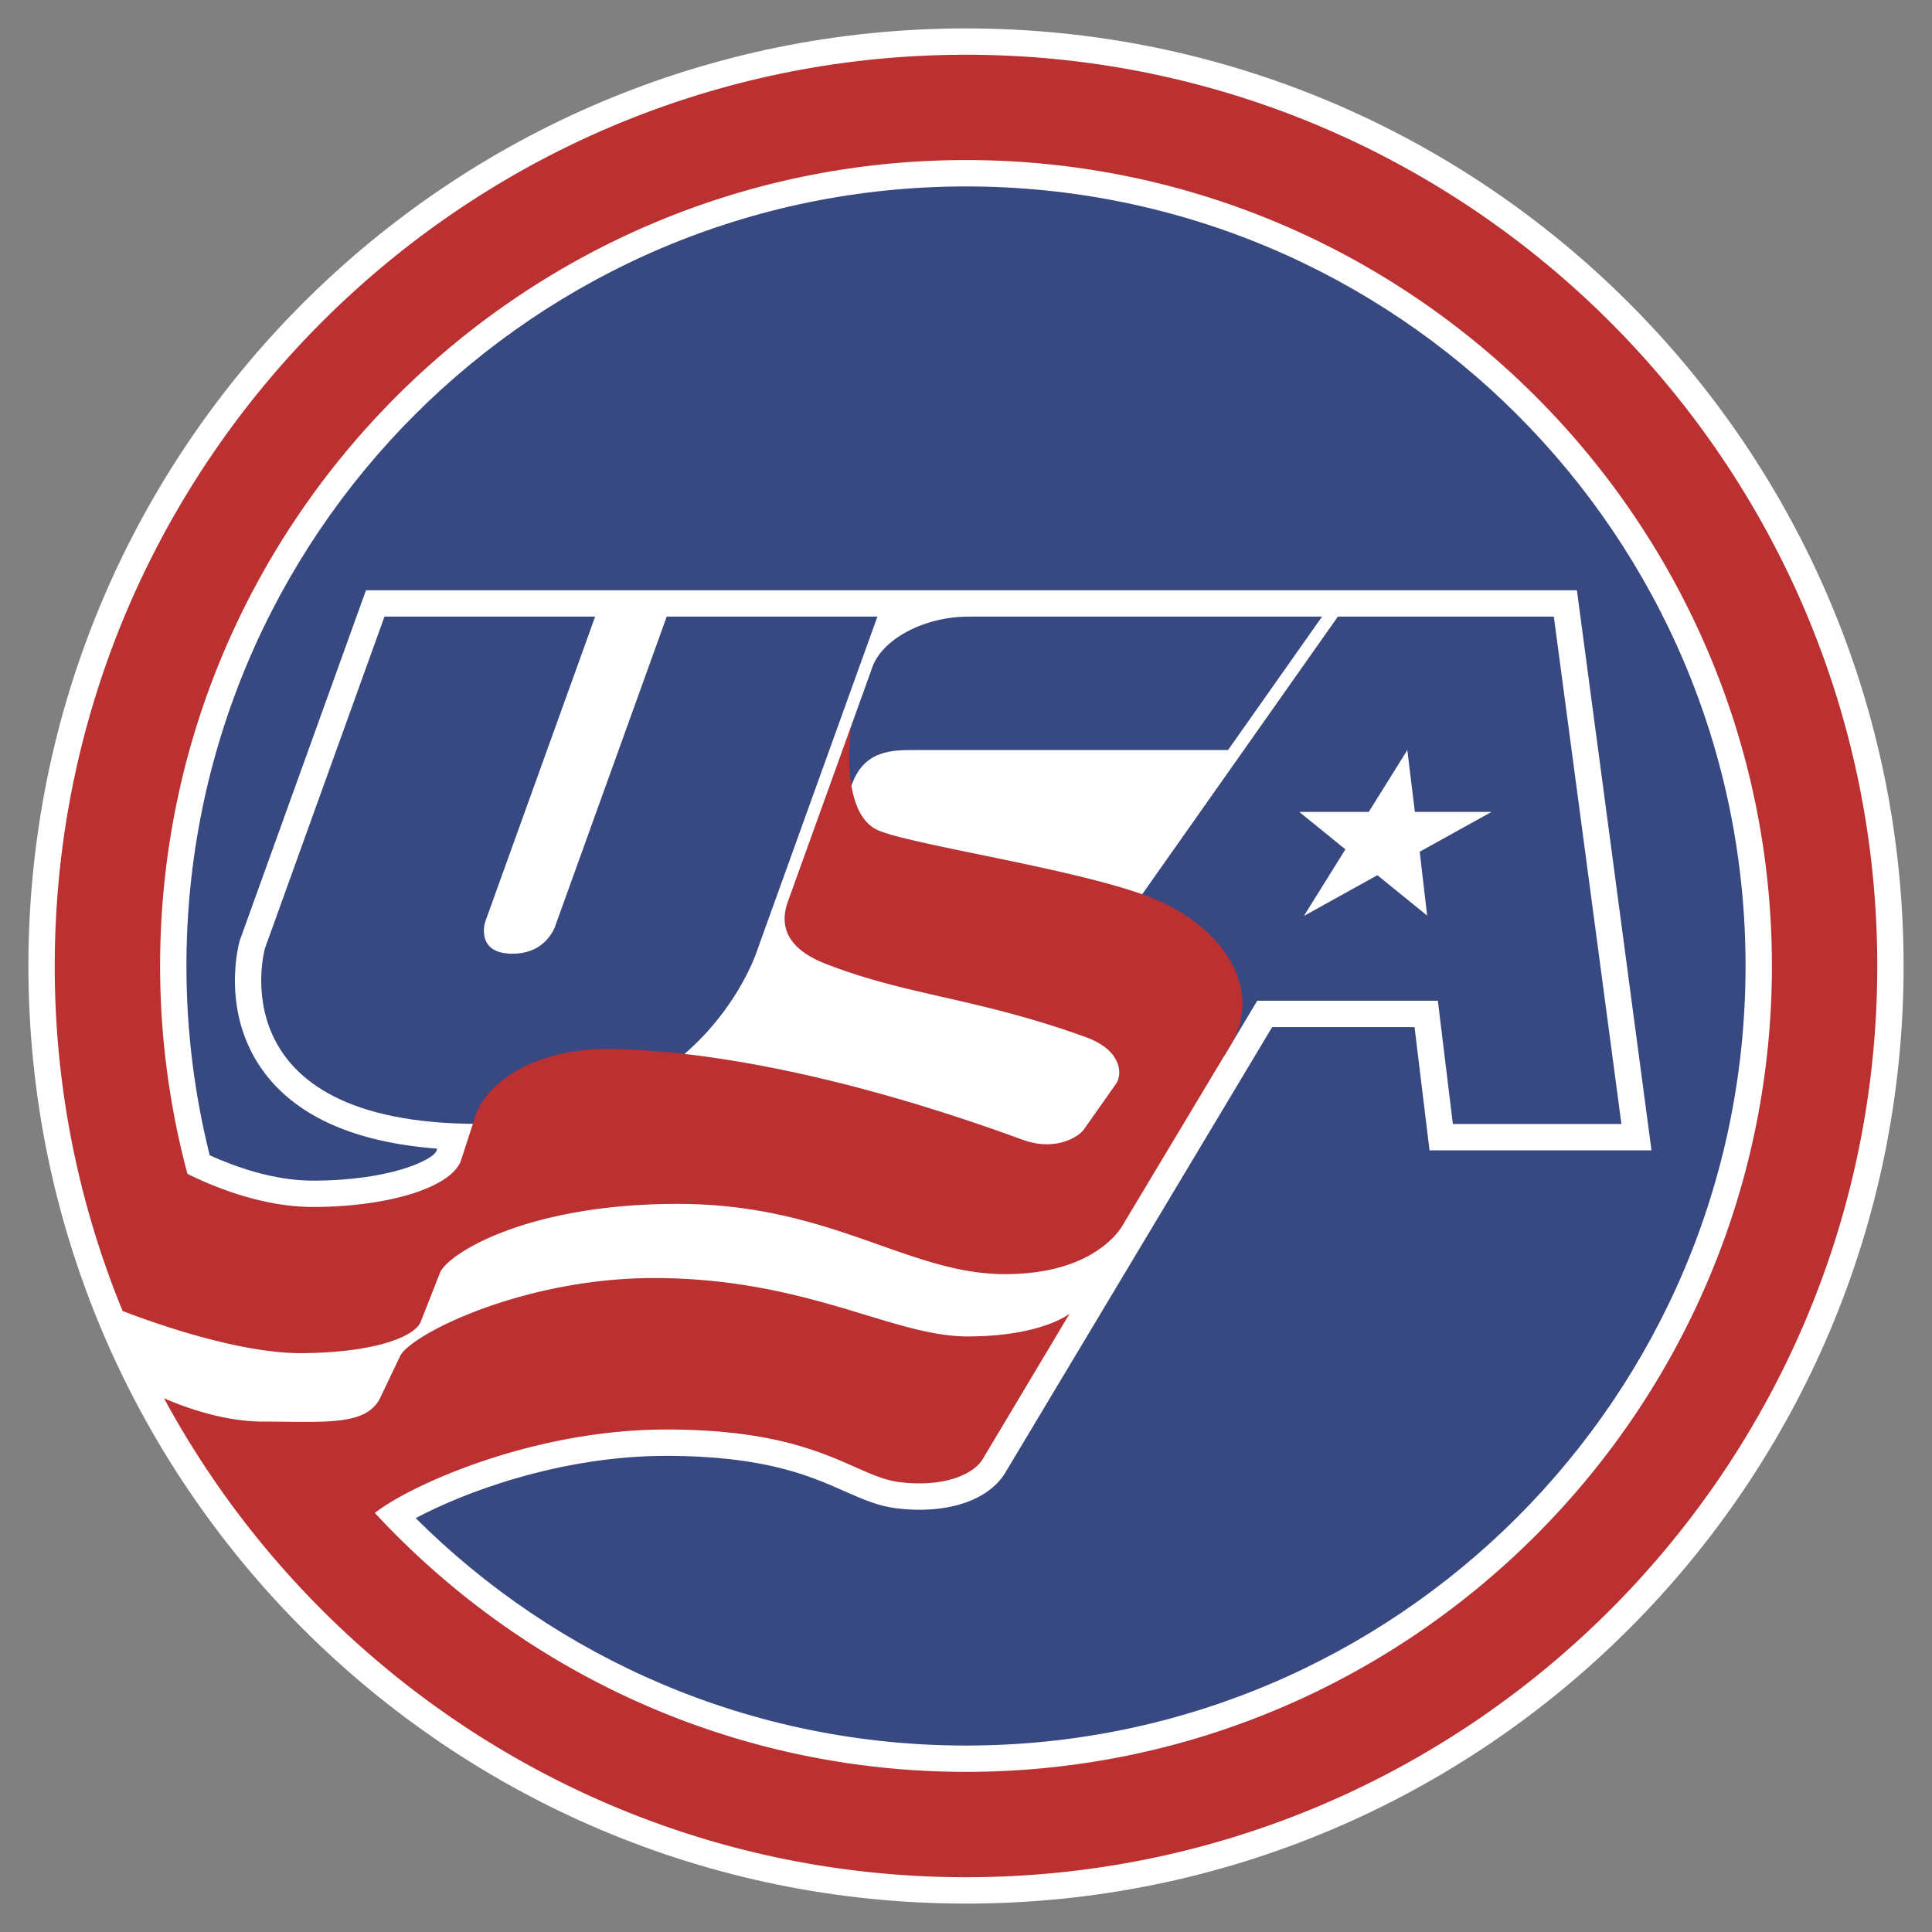 <svg xmlns="http://www.w3.org/2000/svg" width="2500" height="2500" viewBox="0 0 192.756 192.756"><rect x="0" y="0" width="192.756" height="192.756" fill="#808080" stroke="none"/><g fill-rule="evenodd" clip-rule="evenodd"><path fill="#fff" fill-opacity="0" d="M0 0h192.756v192.756H0V0z"/><path d="M189.922 96.378c0 51.665-41.881 93.544-93.543 93.544S2.835 148.043 2.835 96.378c0-51.663 41.881-93.543 93.543-93.543s93.544 41.88 93.544 93.543z" fill="#fff"/><path d="M96.378 18.601c-42.956 0-77.778 34.823-77.778 77.777 0 6.515.812 12.837 2.321 18.884 2.542 1.152 6.388 2.531 10.278 2.531 7.719 0 11.873-2.043 12.321-2.904l.094-.289c-8.095-.617-13.873-3.137-17.195-7.525-4.487-5.926-2.599-12.874-2.516-13.166l.025-.09 12.585-34.927h120.815l7.443 55.88h-22.145l-1.498-12.299h-14.203l-26.674 44.535c-1.725 2.752-5.86 4.084-10.798 3.48-1.856-.229-3.414-.918-5.217-1.719-3.349-1.484-7.935-3.518-17.761-3.518-10.684 0-20.368 3.732-25 6.215 14.068 14.02 33.472 22.689 54.902 22.689 42.954 0 77.778-34.822 77.778-77.778.001-42.954-34.823-77.776-77.777-77.776z" fill="#384981"/><path d="M122.521 74.832H91.373c-2.277 0-5.189-.065-6.426 3.558l-2.793 4.238 2.761-10.175 2.019-5.604c.873-3.009 5.205-5.329 9.693-5.329h35.275l-9.381 13.312zM144.953 112.145h16.817l-6.745-50.626H133.48l-25.429 36.083 14.111 7.71 3.274-5.468h18.019l1.498 12.301zM66.519 61.519l-11.181 31.03c-.404.911-1.521 2.616-4.234 2.603-3.7-.018-2.702-3.165-2.702-3.165L59.38 61.519H38.359L26.432 94.621s-4.936 17.506 21.27 17.506c22.584 0 27.879-17.415 27.879-17.415L87.54 61.519H66.519z" fill="#384981"/><path d="M96.378 5.462c-50.131 0-90.916 40.785-90.916 90.916a90.437 90.437 0 0 0 6.227 33.067c.178.453.362.904.548 1.355 2.184.842 7.981 2.953 13.429 3.82 1.53.244 3.032.391 4.418.383 7.62-.045 11.362-1.762 11.888-3.119l1.907-4.852c.657-1.838 8.496-6.92 23.736-6.92s22.904 6.941 32.495 7.008c9.59.066 12.021-5.082 12.021-5.082l10.67-17.791c3.322-5.68-.883-11.899-7.977-14.702-7.096-2.803-23.751-5.22-27.196-6.7-3.975-1.708-2.713-10.395-2.713-10.395l-6.294 17.466c-.905 2.474-.104 4.736 3.752 6.242 8.189 3.197 14.992 3.361 25.949 7.314 3.545 1.279 3.678 3.611 3.061 4.607l-3.273 4.646c-.656.83-2.963 2.131-6.074.992-20.769-7.602-34.771-9.059-41.603-9.059s-12.087 3.213-13.125 7.07l-1.327 4.09c-1.007 2.672-7.258 4.6-14.78 4.6-5.008 0-9.828-1.979-12.5-3.301a80.21 80.21 0 0 1-2.727-20.743c0-44.335 36.069-80.405 80.405-80.405s80.405 36.069 80.405 80.405c0 44.335-36.068 80.405-80.405 80.405-23.287 0-44.281-9.961-58.979-25.832 3.398-2.693 15.658-8.326 29.076-8.326 15.241 0 18.69 4.689 23.298 5.254 4.292.525 7.271-.701 8.252-2.268l8.693-14.549s-2.756 2.277-10.201 2.277c-7.444 0-15.809-5.723-30.962-5.824-13.138-.088-24.48 5.561-25.619 7.752l-2.037 4.27c-1.116 2.131-3.794 2.342-7.777 2.326-1.174-.004-2.456-.027-3.851-.027-3.615 0-7.228-1.172-9.908-2.322a91.343 91.343 0 0 0 11.596 16.668c16.677 19.057 41.165 31.113 68.418 31.113 50.131 0 90.917-40.785 90.917-90.917 0-50.127-40.785-90.912-90.917-90.912z" fill="#bb3031"/><path fill="#fff" d="M140.41 74.832l.752 6.173h7.645l-7.162 3.972.74 6.371-4.965-4.028-7.332 4.066 4.144-6.647-4.607-3.734h6.936l3.849-6.173z"/></g></svg>
